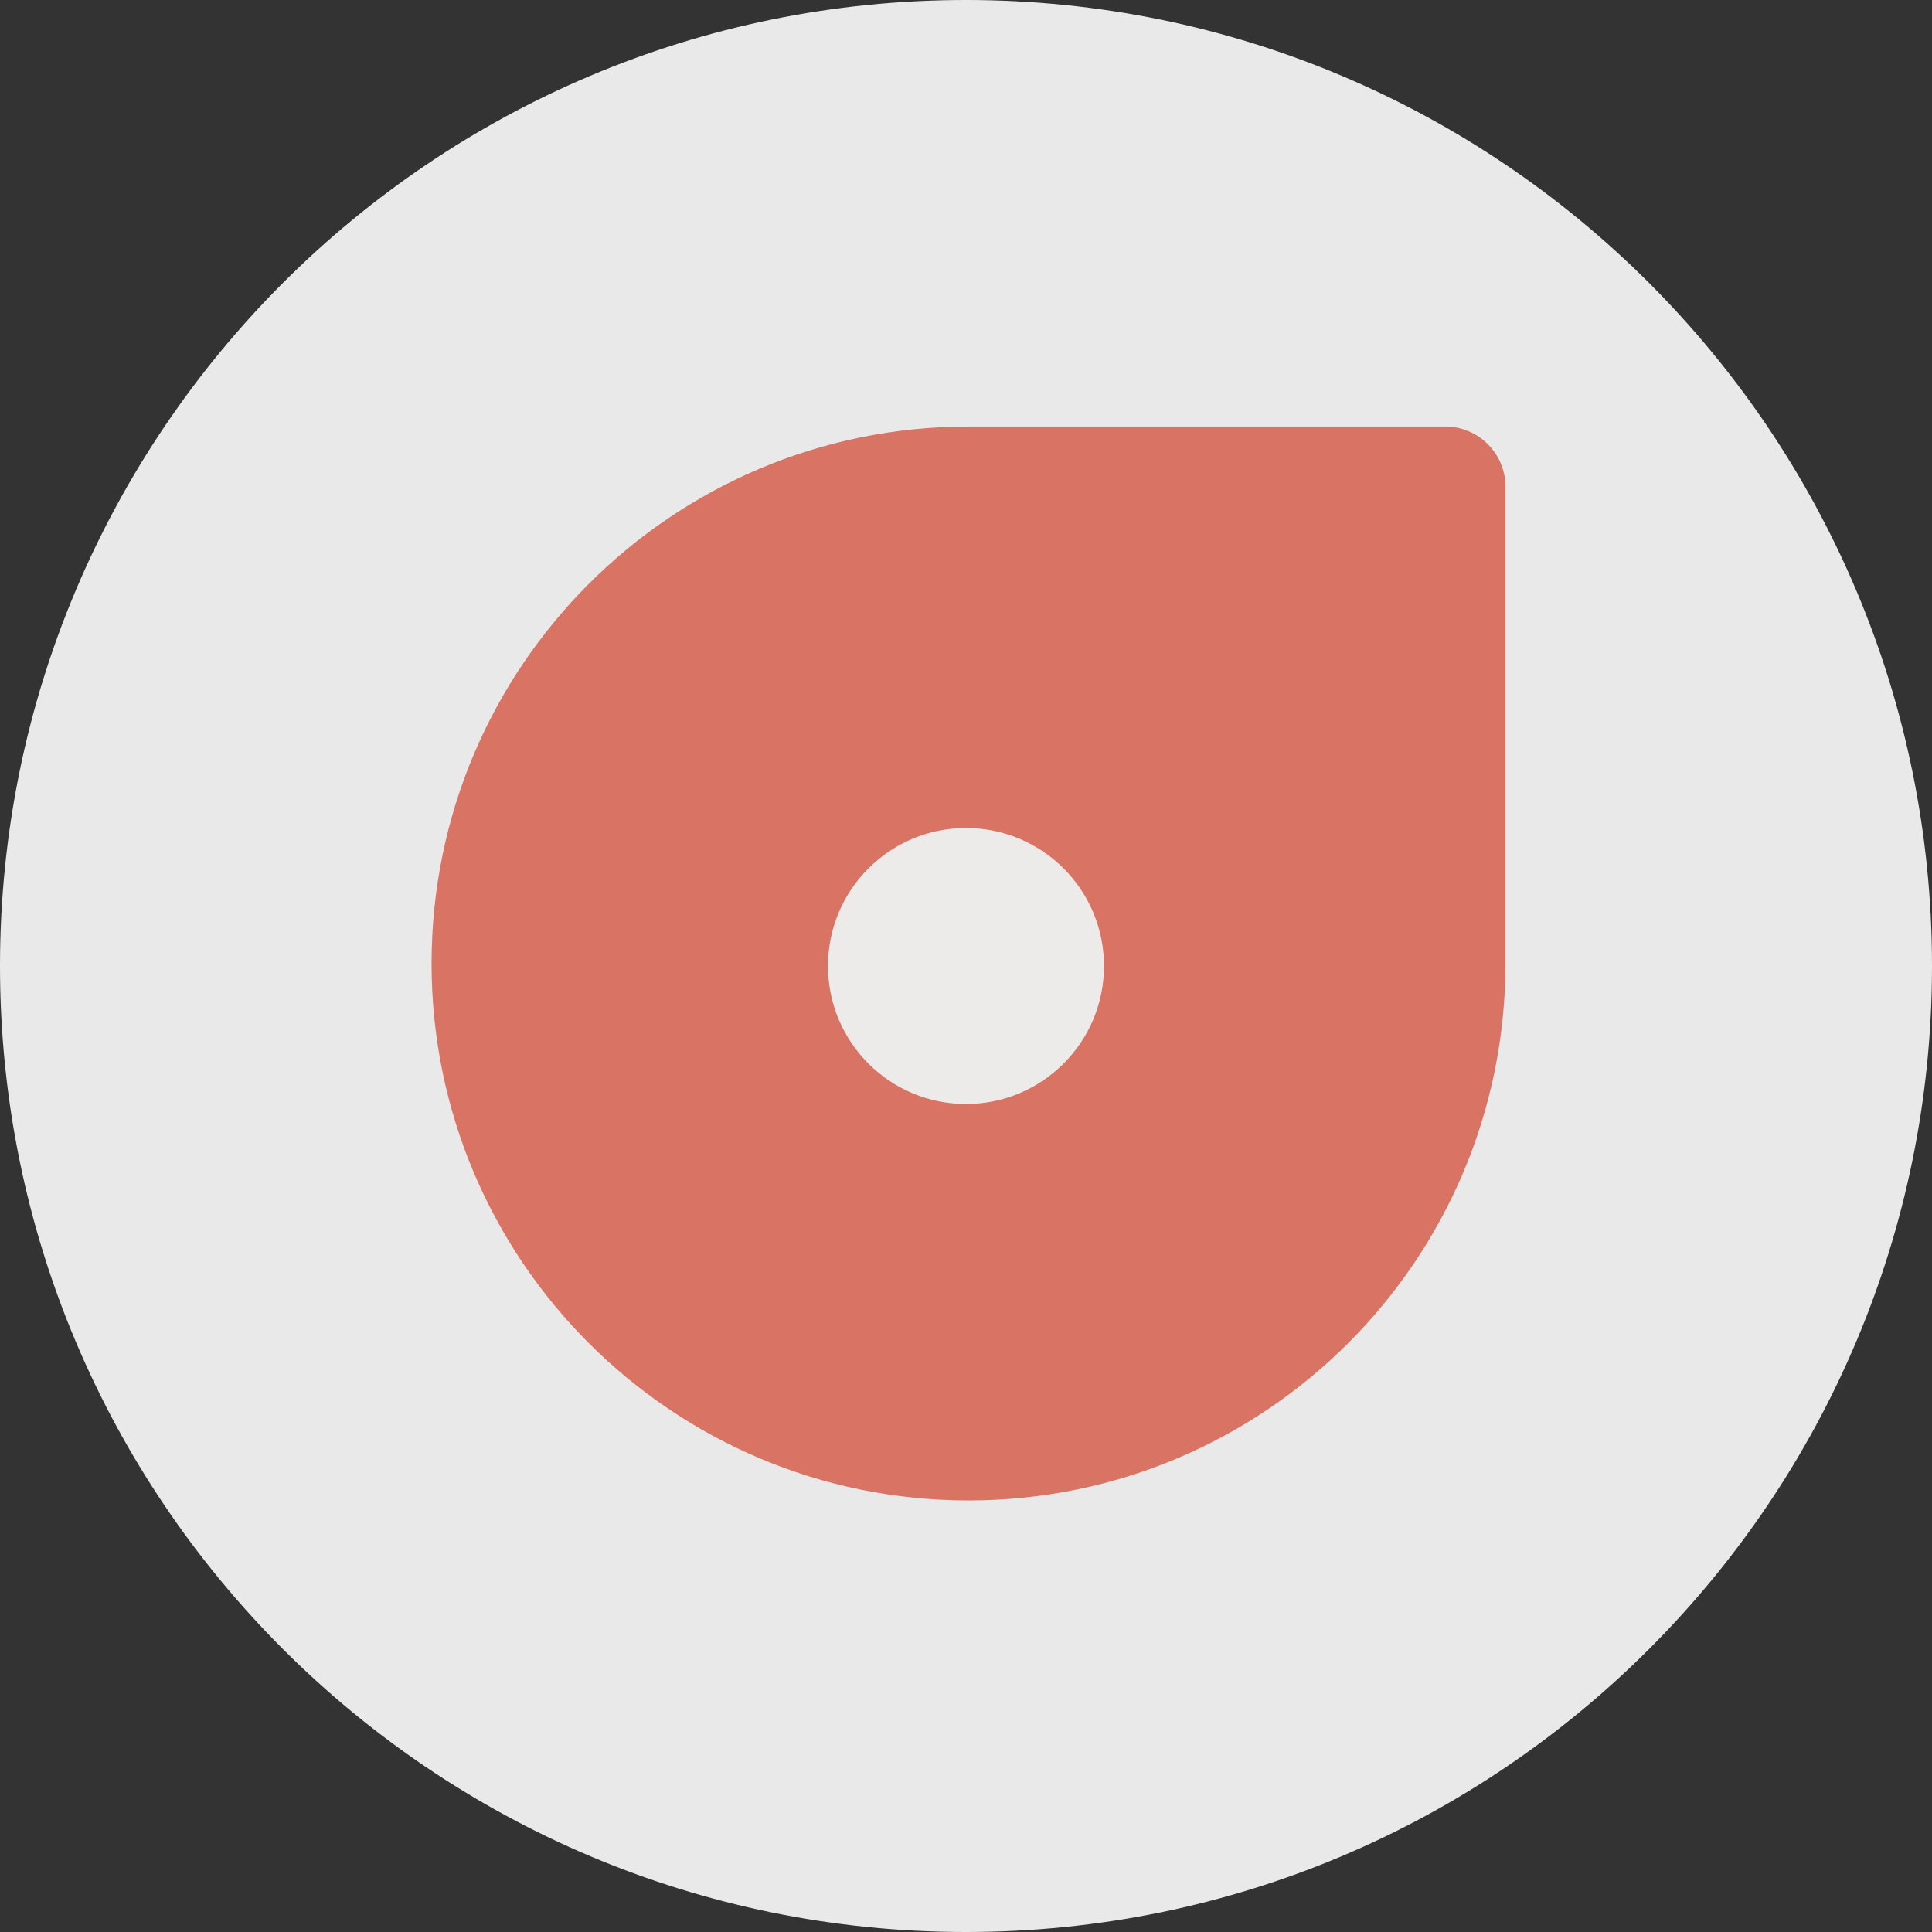 <?xml version="1.0" encoding="UTF-8"?>
<svg width="385" height="385" viewBox="0 0 385 385" xmlns="http://www.w3.org/2000/svg">
        <rect x="0" y="0" width="385" height="385" fill="#333333" stroke="none"/>
        <path id="Circle" fill="#eeeeee" fill-opacity="0.975" fill-rule="evenodd" stroke="none" d="M 385 192.5 C 385 86.185 298.815 0 192.5 0 C 86.185 0 0 86.185 0 192.5 C 0 298.815 86.185 385 192.5 385 C 298.815 385 385 298.815 385 192.5 Z"/>
        <path id="Rounded-Rectangle" fill="#d97364" fill-rule="evenodd" stroke="none" d="M 86 192 C 86 251.094 133.906 299 193 299 C 252.094 299 300 251.094 300 192 L 300 97 C 300 90.373 294.627 85 288 85 L 193 85 C 133.906 85 86 132.906 86 192 Z"/>
        <path id="Circle-copy" fill="#eeeeee" fill-opacity="0.975" fill-rule="evenodd" stroke="none" d="M 220 192.5 C 220 177.312 207.688 165 192.5 165 C 177.312 165 165 177.312 165 192.5 C 165 207.688 177.312 220 192.5 220 C 207.688 220 220 207.688 220 192.5 Z"/>
</svg>
